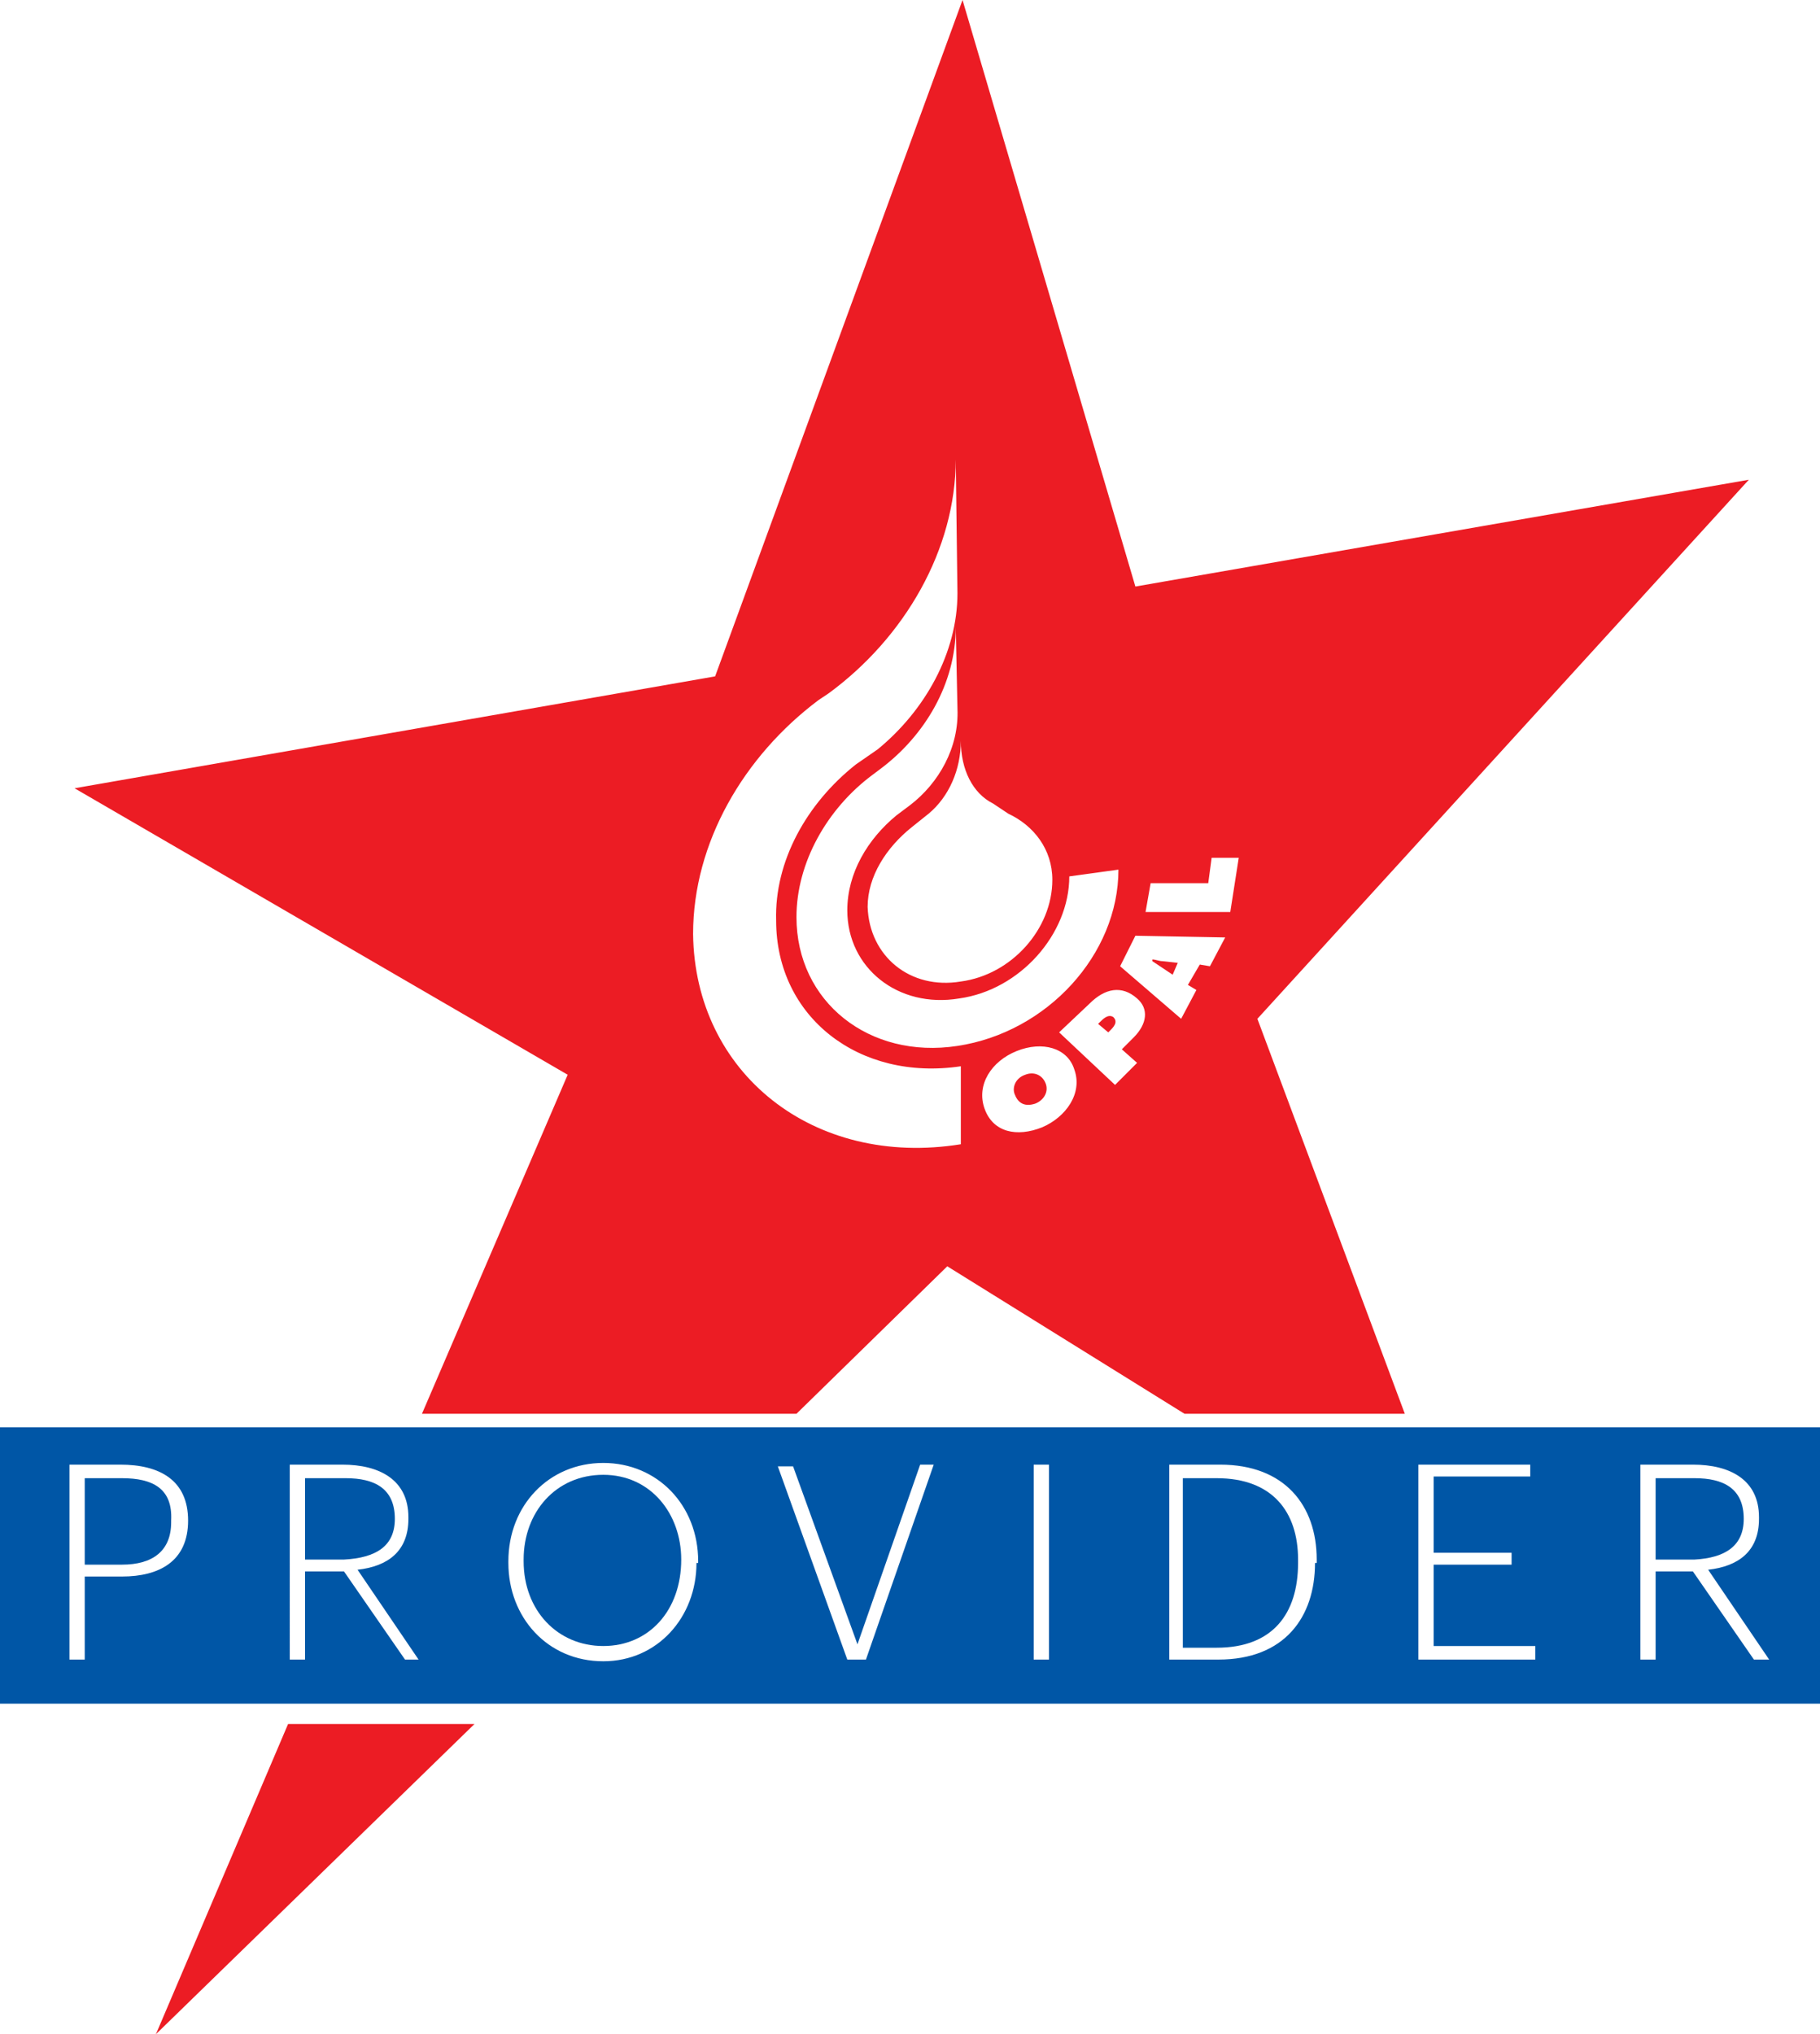 <?xml version="1.0" encoding="utf-8"?>
<!-- Generator: Adobe Illustrator 27.8.1, SVG Export Plug-In . SVG Version: 6.00 Build 0)  -->
<svg version="1.1" id="Layer_1" xmlns="http://www.w3.org/2000/svg" xmlns:xlink="http://www.w3.org/1999/xlink" x="0px" y="0px"
	 width="107.4px" height="120px" viewBox="0 0 107.4 120" style="enable-background:new 0 0 107.4 120;" xml:space="preserve">
<style type="text/css">
	.st0{fill:#0056A6;}
	.st1{fill:none;}
	.st2{fill:#EC1C24;}
</style>
<g>
	<path class="st0" d="M71.8,87.2h-2v10h2c3.3,0,4.8-2,4.8-5V92C76.6,89.2,75.1,87.2,71.8,87.2z"/>
	<path class="st0" d="M23.3,89.6L23.3,89.6c0-1.8-1.2-2.4-2.9-2.4H18v4.8h2.3C22.2,91.9,23.3,91.2,23.3,89.6z"/>
	<path class="st0" d="M35.6,87c-2.8,0-4.7,2.2-4.7,5v0.1c0,2.9,2,5,4.7,5c2.7,0,4.6-2.1,4.6-5.1V92C40.2,89.3,38.4,87,35.6,87z"/>
	<path class="st0" d="M102.9,89.6L102.9,89.6c0-1.8-1.2-2.4-2.9-2.4h-2.3v4.8h2.3C101.8,91.9,102.9,91.2,102.9,89.6z"/>
	<path class="st0" d="M0,84.2v16.3h107.4V84.2H0z M11.1,89.7c0,2.4-1.7,3.3-3.9,3.3H5v4.9H4.1V86.4h3C9.4,86.4,11.1,87.3,11.1,89.7
		L11.1,89.7z M23.9,97.9l-3.6-5.2H18v5.2h-0.9V86.4h3.1c2.2,0,3.9,0.9,3.9,3.1v0.1c0,1.9-1.2,2.8-3,3l3.6,5.3H23.9z M41.1,92.2
		c0,3.2-2.3,5.8-5.5,5.8c-3.3,0-5.6-2.6-5.6-5.8v-0.1c0-3.3,2.4-5.8,5.6-5.8c3.2,0,5.6,2.5,5.6,5.8V92.2z M51.1,97.9H50l-4.1-11.4
		h0.9L50.6,97l3.7-10.6h0.8L51.1,97.9z M61.9,97.9H61V86.4h0.9V97.9z M77.6,92.2c0,3.2-1.8,5.7-5.7,5.7h-2.9V86.4h3
		c3.8,0,5.7,2.4,5.7,5.6V92.2z M90.6,97.9h-6.9V86.4h6.6v0.7h-5.7v4.5h4.6v0.7h-4.6v4.8h6V97.9z M103.5,97.9l-3.6-5.2h-2.2v5.2h-0.9
		V86.4h3.1c2.2,0,3.9,0.9,3.9,3.1v0.1c0,1.9-1.2,2.8-3,3l3.6,5.3H103.5z"/>
	<path class="st0" d="M7.2,87.2H5v5.1h2.2c1.8,0,2.9-0.8,2.9-2.5v-0.1C10.2,87.8,9,87.2,7.2,87.2z"/>
</g>
<g>
	<polygon class="st1" points="73.1,50.6 71.5,50.6 71.2,52.1 67.9,52.1 67.6,53.8 72.6,53.8 	"/>
	<path class="st1" d="M69.6,60.3l0.9-1.7l-0.5-0.3l0.7-1.2l0.6,0.1l0.9-1.7L67,55.2l-1,1.8L69.6,60.3z M68,56.6
		c0.2,0,0.4,0.1,0.6,0.1l0.9,0.1l-0.4,0.7L68,56.6L68,56.6z"/>
	<path class="st1" d="M54.8,48l-1,0.8c-1.5,1.2-2.6,2.9-2.6,4.7c0,2.9,2.4,4.8,5.5,4.4c3-0.5,5.4-3.1,5.4-6c0-1.8-1.1-3.2-2.6-3.9
		l-0.9-0.6c-1.2-0.6-1.9-2-1.9-3.7l0,0C56.7,45.4,56,47,54.8,48z"/>
	<polygon class="st1" points="46.9,83.4 69.8,83.4 55.9,74.7 	"/>
	<path class="st1" d="M60,62c-1.5,0.6-2.4,2-1.9,3.4c0.5,1.4,1.9,1.7,3.4,1.1c1.5-0.6,2.4-2,1.9-3.4C63,61.7,61.5,61.4,60,62z
		 M61,65.1c-0.5,0.2-1,0-1.2-0.5c-0.2-0.5,0.1-1,0.6-1.2c0.6-0.2,1,0,1.2,0.5C61.8,64.4,61.6,64.9,61,65.1z"/>
	<path class="st1" d="M67,58.8c-0.8-0.8-1.9-0.5-2.8,0.3l-1.8,1.7l3.3,3.1l1.3-1.3l-1-0.9l0.7-0.7C67.6,60.3,67.7,59.5,67,58.8z
		 M65.5,60.8L65.3,61l-0.6-0.5l0.1-0.1c0.2-0.2,0.5-0.5,0.8-0.2C65.9,60.3,65.7,60.6,65.5,60.8z"/>
	<path class="st1" d="M56.7,67.6l0-4.6c-6,0.9-10.9-3-10.9-8.6c0-3.5,1.9-6.9,4.7-9.2l1.3-0.9c2.9-2.3,4.8-5.7,4.7-9.2L56.4,27
		c0,5.4-3,10.6-7.5,13.8l-0.6,0.4c-4.5,3.3-7.5,8.4-7.4,13.8C41,63.3,48,68.9,56.7,67.6z"/>
	<path class="st1" d="M52,45.5l-0.4,0.3c-2.7,2-4.5,5.1-4.5,8.4c0,5,4.3,8.4,9.5,7.6h0c0,0,0,0,0,0c5.2-0.8,9.5-5.4,9.5-10.4
		l-2.9,0.4c0,3.4-2.9,6.6-6.5,7.2c-3.6,0.5-6.6-1.8-6.6-5.2c0-2.1,1.1-4.2,2.9-5.6l0.8-0.6c1.7-1.4,2.9-3.4,2.9-5.6l-0.1-4.8
		C56.5,40.4,54.7,43.5,52,45.5z"/>
	<path class="st2" d="M69.5,56.8l-0.9-0.1c-0.2,0-0.4-0.1-0.6-0.1l0,0.1l1.2,0.8L69.5,56.8z"/>
	<path class="st2" d="M60.5,63.4c-0.6,0.2-0.8,0.8-0.6,1.2c0.2,0.5,0.6,0.7,1.2,0.5c0.5-0.2,0.8-0.7,0.6-1.2
		C61.5,63.4,61,63.2,60.5,63.4z"/>
	<path class="st2" d="M64.9,60.3l-0.1,0.1l0.6,0.5l0.1-0.1c0.2-0.2,0.5-0.5,0.2-0.8C65.4,59.8,65.1,60.1,64.9,60.3z"/>
	<path class="st2" d="M55.9,74.7l14,8.7h13l-8.7-23.3l29-31.8l-36.2,6.3L56.8,0L42.2,39.9L4.4,46.5l29.1,16.9l-8.6,20h22.1
		L55.9,74.7z M61.5,66.5c-1.5,0.6-2.9,0.3-3.4-1.1C57.6,64,58.5,62.6,60,62c1.5-0.6,3-0.2,3.4,1.1C63.9,64.5,62.9,65.9,61.5,66.5z
		 M67.1,62.7L65.8,64l-3.3-3.1l1.8-1.7c0.9-0.9,1.9-1.1,2.8-0.3c0.7,0.6,0.6,1.5-0.2,2.3l-0.7,0.7L67.1,62.7z M67.9,52.1l3.4,0
		l0.2-1.5l1.6,0l-0.5,3.2l-5,0L67.9,52.1z M67,55.2l5.3,0.1L71.4,57l-0.6-0.1l-0.7,1.2l0.5,0.3l-0.9,1.7L66.1,57L67,55.2z
		 M56.7,43.7c0,1.7,0.7,3.1,1.9,3.7l0.9,0.6c1.5,0.7,2.6,2.1,2.6,3.9c0,2.9-2.4,5.6-5.4,6c-3,0.5-5.4-1.5-5.5-4.4
		c0-1.8,1.1-3.5,2.6-4.7l1-0.8C56,47,56.7,45.4,56.7,43.7L56.7,43.7z M53.7,47.5l-0.8,0.6c-1.7,1.4-2.9,3.4-2.9,5.6
		c0,3.4,3,5.8,6.6,5.2c3.6-0.5,6.5-3.8,6.5-7.2l2.9-0.4c0,5-4.2,9.6-9.5,10.4c0,0,0,0,0,0h0c-5.2,0.8-9.5-2.6-9.5-7.6
		c0-3.2,1.8-6.4,4.5-8.4l0.4-0.3c2.7-2,4.5-5.1,4.5-8.4l0.1,4.8C56.6,44.1,55.4,46.2,53.7,47.5z M48.3,41.3l0.6-0.4
		c4.5-3.3,7.5-8.5,7.5-13.8l0.1,7.9c0,3.5-1.9,6.9-4.7,9.2l-1.3,0.9c-2.9,2.3-4.8,5.7-4.7,9.2c0,5.7,4.9,9.5,10.9,8.6l0,4.6
		C48,68.9,41,63.3,40.9,55.1C40.9,49.7,43.9,44.6,48.3,41.3z"/>
	<polygon class="st2" points="9.2,120 28,101.7 17,101.7 	"/>
</g>
</svg>
